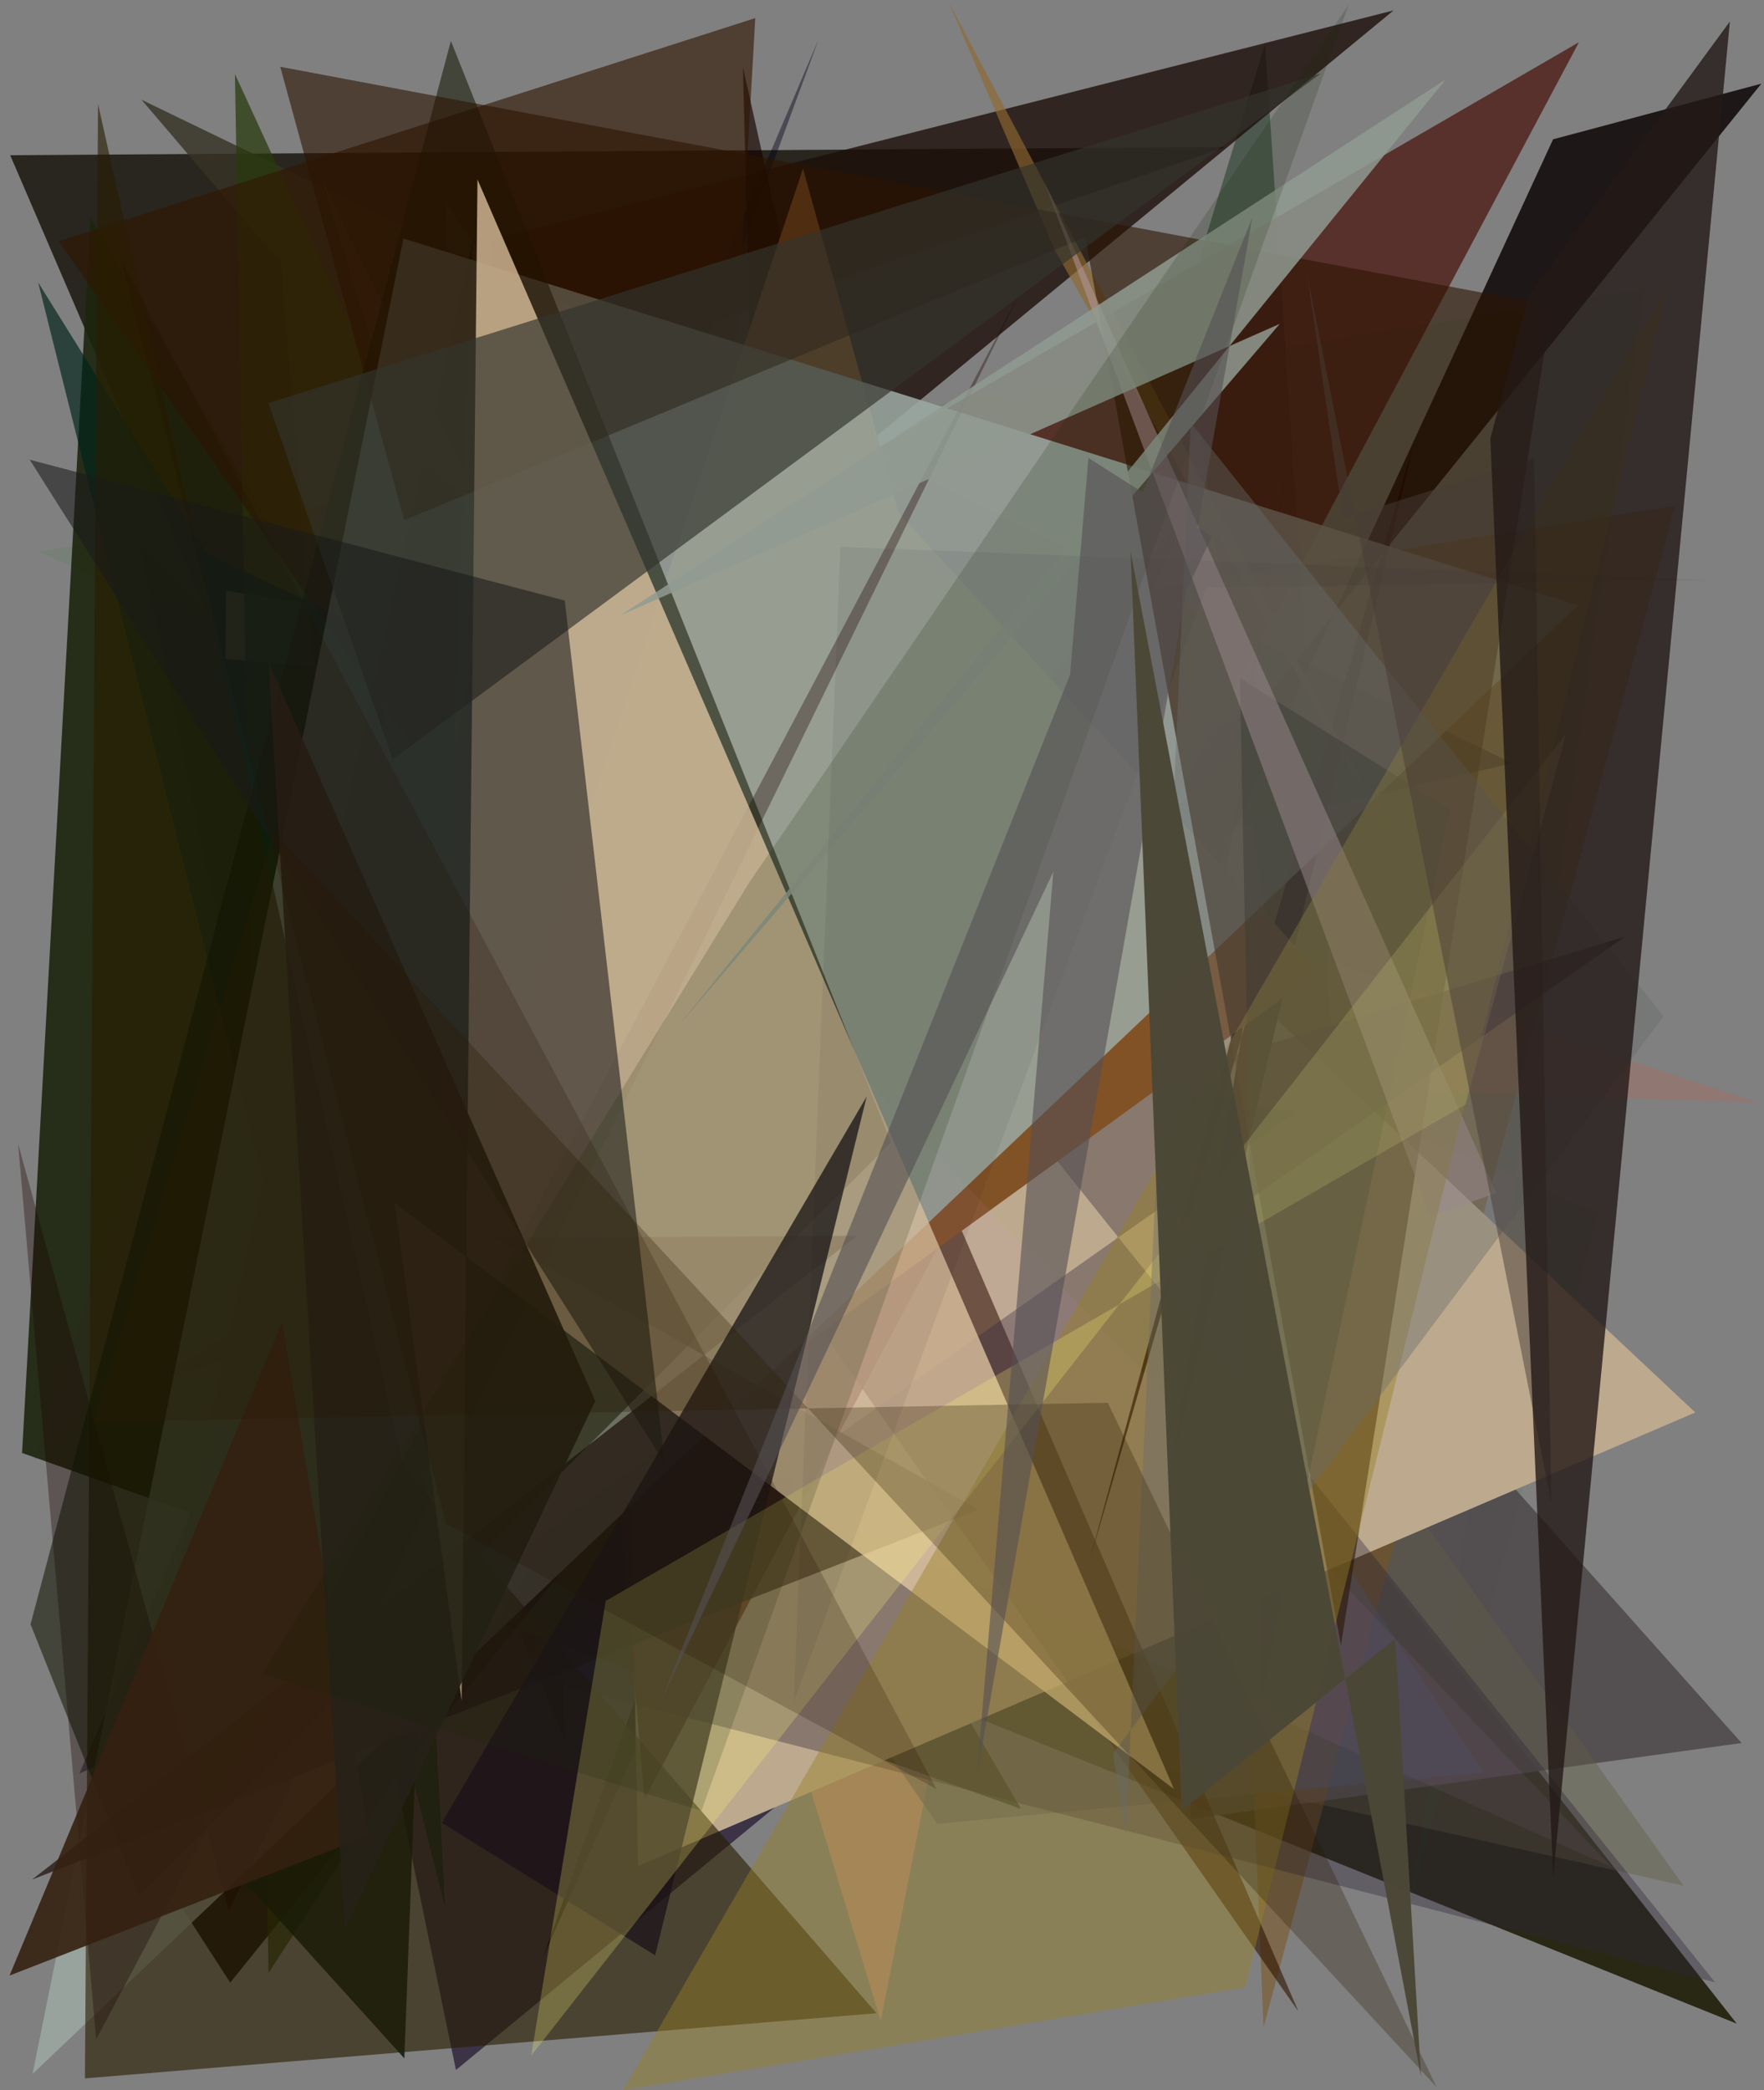 <?xml version="1.0" encoding="utf-8" standalone="no"?>
<!DOCTYPE svg PUBLIC "-//W3C//DTD SVG 1.1//EN"
  "http://www.w3.org/Graphics/SVG/1.1/DTD/svg11.dtd">
<svg xmlns:xlink="http://www.w3.org/1999/xlink" width="576pt" height="682.56pt" viewBox="0 0 576 682.56" xmlns="http://www.w3.org/2000/svg" version="1.1">
 <defs>
  <style type="text/css">*{stroke-linejoin: round; stroke-linecap: butt}</style>
 </defs>
 <g id="figure_1">
  <g id="patch_1">
   <path d="M 0 682.56 
L 576 682.56 
L 576 0 
L 0 0 
z
" style="fill: #ffffff"/>
  </g>
  <g id="axes_1">
   <g id="patch_2">
    <path d="M 0 682.56 
L 0 0 
L 576 0 
L 576 682.56 
z
" clip-path="url(#pdd7683ac21)" style="fill: #808080"/>
   </g>
   <g id="patch_3">
    <path d="M 3.329 50.684 
L 210.793 532.853 
L 228.163 107.066 
L 400.175 48.015 
z
" clip-path="url(#pdd7683ac21)" style="fill: #28261e"/>
   </g>
   <g id="patch_4">
    <path d="M 451.514 586.525 
L 413.069 14.421 
L 386.635 100.636 
z
" clip-path="url(#pdd7683ac21)" style="fill: #002006; fill-opacity: 0.407"/>
   </g>
   <g id="patch_5">
    <path d="M 192.953 458.059 
L 81.27 255.638 
L 78.932 620.851 
L 241.377 374.361 
z
" clip-path="url(#pdd7683ac21)" style="fill: #101425; fill-opacity: 0.112"/>
   </g>
   <g id="patch_6">
    <path d="M 102.077 352.913 
L 264.219 538.762 
L 567.1 660.779 
L 255.876 264.288 
z
" clip-path="url(#pdd7683ac21)" style="fill: #191802; fill-opacity: 0.842"/>
   </g>
   <g id="patch_7">
    <path d="M 319.688 497.215 
L 105.62 59.965 
L 287.579 659.813 
z
" clip-path="url(#pdd7683ac21)" style="fill: #ff9d79; fill-opacity: 0.38"/>
   </g>
   <g id="patch_8">
    <path d="M 77.576 314.14 
L 455.066 3.392 
L 160.015 78.328 
L 184.714 568.667 
z
" clip-path="url(#pdd7683ac21)" style="fill: #1e0f0a; fill-opacity: 0.794"/>
   </g>
   <g id="patch_9">
    <path d="M 364.754 498.061 
L 45.721 177.891 
L 148.88 675.911 
z
" clip-path="url(#pdd7683ac21)" style="fill: #221531; fill-opacity: 0.716"/>
   </g>
   <g id="patch_10">
    <path d="M 522.014 396.107 
L 461.311 617.75 
L 536.931 94.255 
L 12.507 180.149 
z
" clip-path="url(#pdd7683ac21)" style="fill: #048806; fill-opacity: 0.069"/>
   </g>
   <g id="patch_11">
    <path d="M 381.04 358.602 
L 568.69 569.142 
L 388.813 593.989 
z
" clip-path="url(#pdd7683ac21)" style="fill: #504b4d; fill-opacity: 0.903"/>
   </g>
   <g id="patch_12">
    <path d="M 333.366 590.629 
L 7.21 474.428 
L 29.564 71.079 
z
" clip-path="url(#pdd7683ac21)" style="fill: #1e250f; fill-opacity: 0.917"/>
   </g>
   <g id="patch_13">
    <path d="M 25.917 579.112 
L 65.075 561.582 
L 267.354 12.729 
z
" clip-path="url(#pdd7683ac21)" style="fill: #00001a; fill-opacity: 0.418"/>
   </g>
   <g id="patch_14">
    <path d="M 549.731 615.729 
L 378.103 375.621 
L 370.564 575.642 
z
" clip-path="url(#pdd7683ac21)" style="fill: #625e45; fill-opacity: 0.414"/>
   </g>
   <g id="patch_15">
    <path d="M 279.647 207.765 
L 396.639 278.971 
L 412.59 661.884 
L 546.946 165.175 
z
" clip-path="url(#pdd7683ac21)" style="fill: #7b521b; fill-opacity: 0.504"/>
   </g>
   <g id="patch_16">
    <path d="M 94.941 202.66 
L 574.137 360.078 
L 447.079 355.706 
z
" clip-path="url(#pdd7683ac21)" style="fill: #c85c44; fill-opacity: 0.235"/>
   </g>
   <g id="patch_17">
    <path d="M 73.622 215.164 
L 73.841 192.902 
L 392.068 242.743 
z
" clip-path="url(#pdd7683ac21)" style="fill: #f1a97b; fill-opacity: 0.49"/>
   </g>
   <g id="patch_18">
    <path d="M 145.453 65.787 
L 155.963 377.011 
L 305.992 595.549 
L 484.512 578.767 
z
" clip-path="url(#pdd7683ac21)" style="fill: #565d67; fill-opacity: 0.532"/>
   </g>
   <g id="patch_19">
    <path d="M 249.29 284.292 
L 254.92 77.31 
L 242.592 21.965 
z
" clip-path="url(#pdd7683ac21)" style="fill: #150200; fill-opacity: 0.656"/>
   </g>
   <g id="patch_20">
    <path d="M 314.995 253.592 
L 386.673 169.618 
L 177.487 638.699 
z
" clip-path="url(#pdd7683ac21)" style="fill: #00000f; fill-opacity: 0.992"/>
   </g>
   <g id="patch_21">
    <path d="M 91.712 85.871 
L 112.338 336.816 
L 493.829 249.245 
L 46.189 32.556 
z
" clip-path="url(#pdd7683ac21)" style="fill: #373425; fill-opacity: 0.812"/>
   </g>
   <g id="patch_22">
    <path d="M 37.336 588.78 
L 75.171 647.388 
L 575.134 27.32 
L 507.132 45.484 
L 389.942 299.218 
z
" clip-path="url(#pdd7683ac21)" style="fill: #090000; fill-opacity: 0.821"/>
   </g>
   <g id="patch_23">
    <path d="M 553.566 461.212 
L 272.904 197.727 
L 201.803 223.372 
L 208.305 609.338 
z
" clip-path="url(#pdd7683ac21)" style="fill: #bda98e"/>
   </g>
   <g id="patch_24">
    <path d="M 169.144 225.124 
L 342.31 251.828 
L 87.68 644.264 
L 76.707 24.154 
z
" clip-path="url(#pdd7683ac21)" style="fill: #283a0c; fill-opacity: 0.717"/>
   </g>
   <g id="patch_25">
    <path d="M 210.162 264.687 
L 386.227 333.014 
L 94.938 529.828 
L 164.861 157.707 
z
" clip-path="url(#pdd7683ac21)" style="fill: #151203; fill-opacity: 0.613"/>
   </g>
   <g id="patch_26">
    <path d="M 406.402 231.822 
L 421.303 144.2 
L 381.839 409.96 
L 530.525 305.895 
L 50.11 451.042 
z
" clip-path="url(#pdd7683ac21)" style="fill: #371c2b; fill-opacity: 0.661"/>
   </g>
   <g id="patch_27">
    <path d="M 44.666 373.006 
L 11.466 476.438 
L 250.959 191.349 
z
" clip-path="url(#pdd7683ac21)" style="fill: #2d291d; fill-opacity: 0.492"/>
   </g>
   <g id="patch_28">
    <path d="M 12.457 92.227 
L 145.344 622.837 
L 120.058 136.209 
L 326.329 303.722 
L 67.59 180.723 
z
" clip-path="url(#pdd7683ac21)" style="fill: #00241a; fill-opacity: 0.673"/>
   </g>
   <g id="patch_29">
    <path d="M 423.98 656.806 
L 234.619 217.688 
L 246.614 5.913 
L 19.19 78.782 
z
" clip-path="url(#pdd7683ac21)" style="fill: #311500; fill-opacity: 0.609"/>
   </g>
   <g id="patch_30">
    <path d="M 423.46 362.984 
L 320.761 348.579 
L 560.016 647.275 
L 164.523 545.466 
z
" clip-path="url(#pdd7683ac21)" style="fill: #2e2537; fill-opacity: 0.366"/>
   </g>
   <g id="patch_31">
    <path d="M 355.502 510.595 
L 410.096 309.413 
L 382.049 481.097 
L 461.93 143.702 
z
" clip-path="url(#pdd7683ac21)" style="fill: #190006"/>
   </g>
   <g id="patch_32">
    <path d="M 210.461 587.397 
L 177.672 209.637 
L 515.578 13.781 
z
" clip-path="url(#pdd7683ac21)" style="fill: #50201a; fill-opacity: 0.821"/>
   </g>
   <g id="patch_33">
    <path d="M 92.885 562.265 
L 430.656 317.328 
L 293.361 167.395 
L 262.201 55.042 
z
" clip-path="url(#pdd7683ac21)" style="fill: #825227"/>
   </g>
   <g id="patch_34">
    <path d="M 43.951 574.671 
L 132.034 672.122 
L 154.433 77.892 
z
" clip-path="url(#pdd7683ac21)" style="fill: #031710; fill-opacity: 0.819"/>
   </g>
   <g id="patch_35">
    <path d="M 260.983 491.213 
L 176.574 240.389 
L 526.149 609.577 
z
" clip-path="url(#pdd7683ac21)" style="fill: #db9af6; fill-opacity: 0.06"/>
   </g>
   <g id="patch_36">
    <path d="M 344.596 82.009 
L 458.753 282.164 
L 309.842 0.807 
z
" clip-path="url(#pdd7683ac21)" style="fill: #8f6931; fill-opacity: 0.648"/>
   </g>
   <g id="patch_37">
    <path d="M 10.626 677.205 
L 131.739 77.9 
L 515.313 197.671 
z
" clip-path="url(#pdd7683ac21)" style="fill: #9ca8a3; fill-opacity: 0.866"/>
   </g>
   <g id="patch_38">
    <path d="M 27.74 678.649 
L 286.221 657.377 
L 131.632 479.017 
L 32.012 33.994 
z
" clip-path="url(#pdd7683ac21)" style="fill: #291d00; fill-opacity: 0.607"/>
   </g>
   <g id="patch_39">
    <path d="M 31.39 665.947 
L 5.913 373.486 
L 74.735 623.875 
L 332.867 96.044 
z
" clip-path="url(#pdd7683ac21)" style="fill: #1c0500; fill-opacity: 0.34"/>
   </g>
   <g id="patch_40">
    <path d="M 473.493 264.291 
L 411.623 555.772 
L 404.853 221.403 
z
" clip-path="url(#pdd7683ac21)" style="fill: #002122; fill-opacity: 0.453"/>
   </g>
   <g id="patch_41">
    <path d="M 279.833 403.518 
L 161.696 404.186 
L 319.536 492.958 
L 10.467 613.73 
z
" clip-path="url(#pdd7683ac21)" style="fill: #241615; fill-opacity: 0.755"/>
   </g>
   <g id="patch_42">
    <path d="M 45.407 619.113 
L 9.971 530.374 
L 147.221 13.369 
L 290.939 372.998 
z
" clip-path="url(#pdd7683ac21)" style="fill: #111503; fill-opacity: 0.55"/>
   </g>
   <g id="patch_43">
    <path d="M 506.689 99.831 
L 91.51 21.807 
L 132.029 169.877 
L 354.38 77.443 
L 437.856 537.297 
z
" clip-path="url(#pdd7683ac21)" style="fill: #2b1300; fill-opacity: 0.585"/>
   </g>
   <g id="patch_44">
    <path d="M 92.06 431.736 
L 120.382 599.386 
L 3.117 645.074 
z
" clip-path="url(#pdd7683ac21)" style="fill: #342110; fill-opacity: 0.901"/>
   </g>
   <g id="patch_45">
    <path d="M 340.989 59.378 
L 466.925 397.111 
L 488.623 389.581 
z
" clip-path="url(#pdd7683ac21)" style="fill: #b8989e; fill-opacity: 0.525"/>
   </g>
   <g id="patch_46">
    <path d="M 155.91 58.609 
L 383.329 584.162 
L 128.868 392.783 
L 150.739 555.386 
z
" clip-path="url(#pdd7683ac21)" style="fill: #e6cca7; fill-opacity: 0.732"/>
   </g>
   <g id="patch_47">
    <path d="M 417.895 105.739 
L 220.958 335.607 
L 472.084 25.933 
L 202.594 200.932 
z
" clip-path="url(#pdd7683ac21)" style="fill: #909b91; fill-opacity: 0.846"/>
   </g>
   <g id="patch_48">
    <path d="M 283.008 358.014 
L 213.917 638.462 
L 144.257 595.192 
z
" clip-path="url(#pdd7683ac21)" style="fill: #1b121a; fill-opacity: 0.752"/>
   </g>
   <g id="patch_49">
    <path d="M 128.236 247.974 
L 431.31 23.973 
L 87.635 131.609 
z
" clip-path="url(#pdd7683ac21)" style="fill: #32342d; fill-opacity: 0.662"/>
   </g>
   <g id="patch_50">
    <path d="M 217.045 477.789 
L 184.406 196.1 
L 9.702 150.114 
z
" clip-path="url(#pdd7683ac21)" style="fill: #1a191a; fill-opacity: 0.566"/>
   </g>
   <g id="patch_51">
    <path d="M 203.412 682.549 
L 544.86 92.67 
L 406.603 648.941 
z
" clip-path="url(#pdd7683ac21)" style="fill: #998025; fill-opacity: 0.436"/>
   </g>
   <g id="patch_52">
    <path d="M 194.372 457.464 
L 112.617 629.695 
L 87.655 216.158 
z
" clip-path="url(#pdd7683ac21)" style="fill: #262118; fill-opacity: 0.92"/>
   </g>
   <g id="patch_53">
    <path d="M 173.456 671.221 
L 197.79 522.746 
L 478.581 360.623 
L 511.394 239.537 
z
" clip-path="url(#pdd7683ac21)" style="fill: #fff676; fill-opacity: 0.241"/>
   </g>
   <g id="patch_54">
    <path d="M 229.043 591.308 
L 85.596 546.58 
L 244.4 288.549 
L 440.399 1.565 
z
" clip-path="url(#pdd7683ac21)" style="fill: #172700; fill-opacity: 0.168"/>
   </g>
   <g id="patch_55">
    <path d="M 393.92 191.839 
L 259.191 555.698 
L 274.434 178.565 
L 557.896 189.433 
z
" clip-path="url(#pdd7683ac21)" style="fill: #00031e; fill-opacity: 0.06"/>
   </g>
   <g id="patch_56">
    <path d="M 363.416 572.598 
L 543.21 331.827 
L 388.823 138.063 
L 367.61 599.415 
z
" clip-path="url(#pdd7683ac21)" style="fill: #666d6b; fill-opacity: 0.402"/>
   </g>
   <g id="patch_57">
    <path d="M 89.386 271.471 
L 30.548 464.274 
L 361.731 458.031 
L 469.075 681.473 
z
" clip-path="url(#pdd7683ac21)" style="fill: #291b00; fill-opacity: 0.283"/>
   </g>
   <g id="patch_58">
    <path d="M 305.771 584.164 
L 39.534 84.735 
L 145.646 497.583 
z
" clip-path="url(#pdd7683ac21)" style="fill: #241002; fill-opacity: 0.212"/>
   </g>
   <g id="patch_59">
    <path d="M 506.553 490.602 
L 500.915 149.638 
L 438.551 169.211 
L 426.823 89.71 
z
" clip-path="url(#pdd7683ac21)" style="fill: #483c36; fill-opacity: 0.49"/>
   </g>
   <g id="patch_60">
    <path d="M 318.907 580.261 
L 408.949 70.896 
L 215.835 555.472 
L 395.749 175.147 
L 355.404 149.531 
z
" clip-path="url(#pdd7683ac21)" style="fill: #544f52; fill-opacity: 0.596"/>
   </g>
   <g id="patch_61">
    <path d="M 486.631 143.158 
L 499.21 96.608 
L 564.866 7.005 
L 507.167 612.983 
z
" clip-path="url(#pdd7683ac21)" style="fill: #241917; fill-opacity: 0.798"/>
   </g>
   <g id="patch_62">
    <path d="M 369.158 180.083 
L 385.85 591.179 
L 455.58 535.101 
L 463.99 677.995 
z
" clip-path="url(#pdd7683ac21)" style="fill: #4c4836; fill-opacity: 0.981"/>
   </g>
  </g>
 </g>
 <defs>
  <clipPath id="pdd7683ac21">
   <rect x="0" y="0" width="576" height="682.56"/>
  </clipPath>
 </defs>
</svg>
